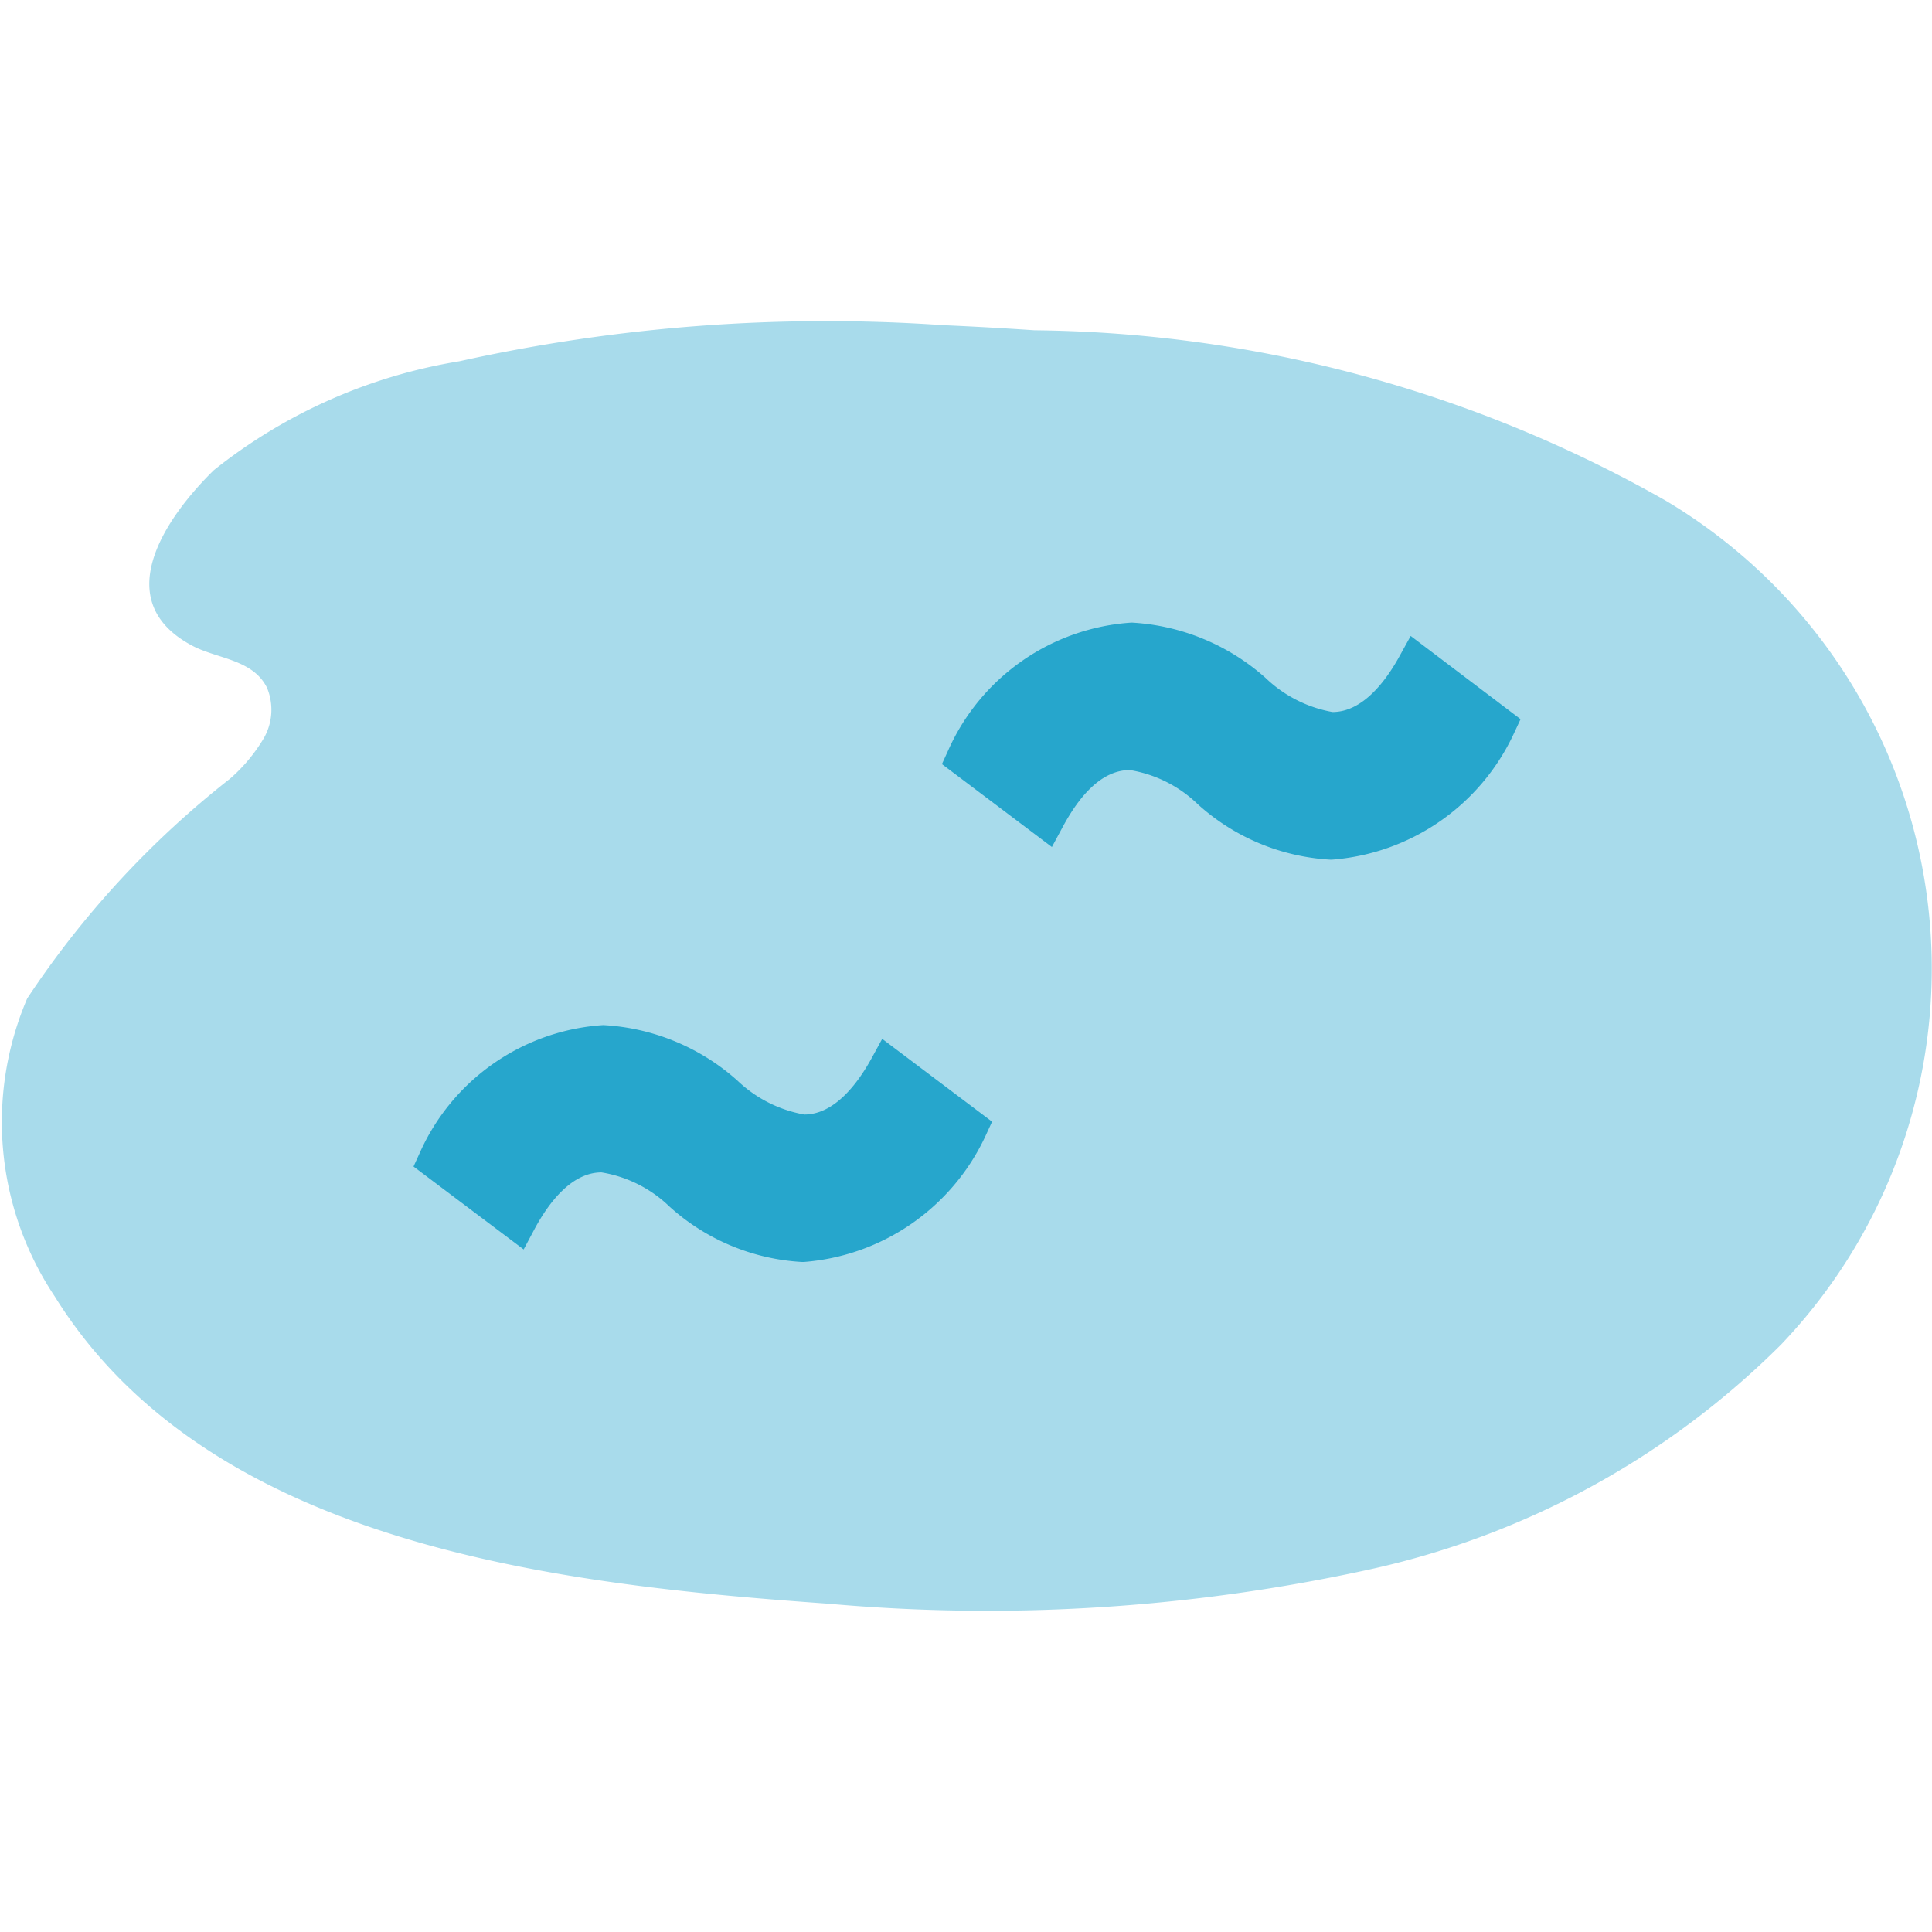 <svg xmlns="http://www.w3.org/2000/svg" width="24" height="24" viewBox="0 0 24 24">
    <path data-name="사각형 22017" style="fill:transparent" d="M0 0h24v24H0z"/>
    <g data-name="그룹 19887">
        <path data-name="패스 16878" d="M11.7 2.406a21.088 21.088 0 0 0-6.018.448 6.593 6.593 0 0 0-3.05 1.353c-.6.588-1.315 1.626-.266 2.181.308.163.749.167.926.52a.71.71 0 0 1-.04.63 2.064 2.064 0 0 1-.417.5 11.633 11.633 0 0 0-2.521 2.731 3.9 3.9 0 0 0 .341 3.7c1.934 3.115 6.318 3.584 9.612 3.819a22.208 22.208 0 0 0 6.7-.421 10.374 10.374 0 0 0 5.136-2.8 6.764 6.764 0 0 0-1.437-10.483 16.2 16.2 0 0 0-7.839-2.115q-.559-.038-1.122-.063" transform="translate(.024 1.634)" style="fill:#a8dbeb"/>
        <path data-name="패스 16879" d="m17.5 6.266-.139.252c-.174.316-.46.693-.832.693a1.607 1.607 0 0 1-.831-.423 2.726 2.726 0 0 0-1.664-.688 2.683 2.683 0 0 0-2.274 1.576l-.083.182 1.366 1.03.138-.256c.253-.468.532-.7.831-.7a1.58 1.58 0 0 1 .845.426 2.677 2.677 0 0 0 1.646.687h.018a2.72 2.72 0 0 0 2.258-1.561l.086-.184z" transform="translate(.024 1.634)" style="fill:#26a6cc"/>
        <path data-name="패스 16880" d="M10.8 11.518c-.175.316-.461.693-.833.693a1.609 1.609 0 0 1-.831-.422A2.72 2.72 0 0 0 7.47 11.1a2.683 2.683 0 0 0-2.274 1.575l-.083.182 1.368 1.03.137-.257c.173-.321.457-.7.83-.7a1.582 1.582 0 0 1 .846.426 2.679 2.679 0 0 0 1.647.687h.018a2.72 2.72 0 0 0 2.257-1.561l.084-.182-1.365-1.029z" transform="translate(.024 1.634)" style="fill:#26a6cc"/>
    </g>
</svg>
